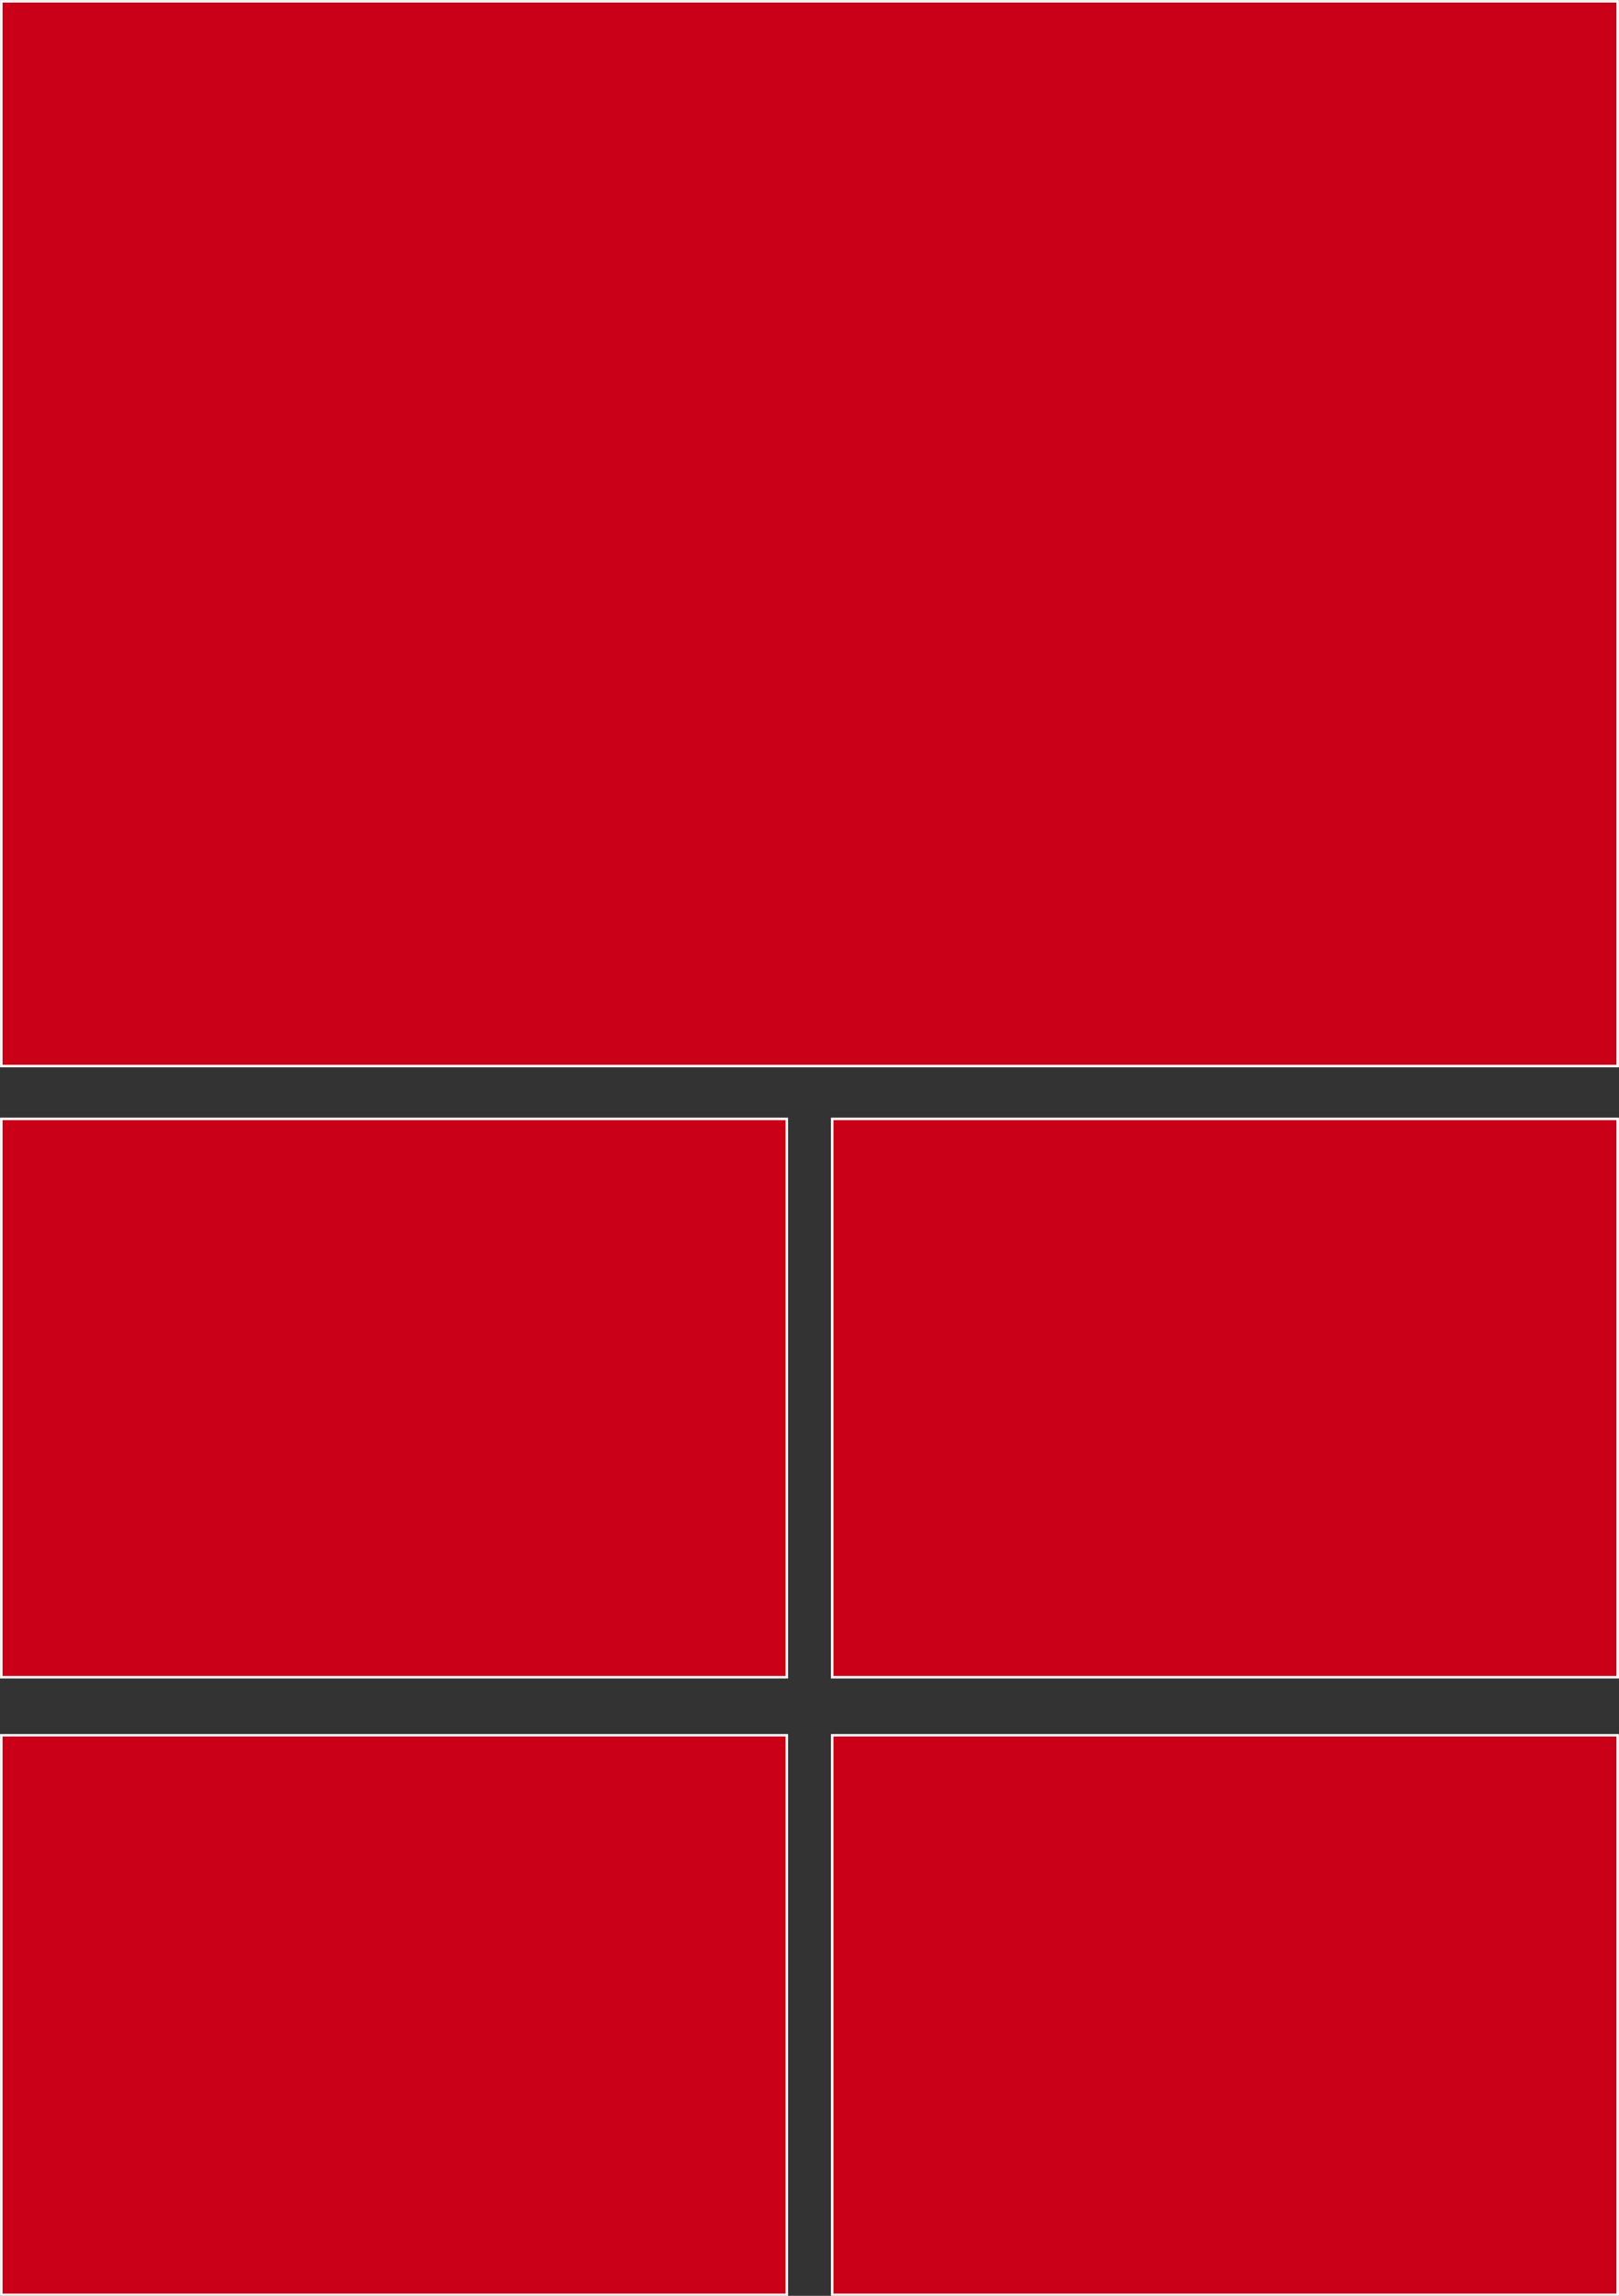 <?xml version="1.0" encoding="UTF-8"?>
<!DOCTYPE svg PUBLIC "-//W3C//DTD SVG 1.1//EN" "http://www.w3.org/Graphics/SVG/1.1/DTD/svg11.dtd">
<!-- Creator: CorelDRAW X6 -->
<svg xmlns="http://www.w3.org/2000/svg" xml:space="preserve" width="100%" height="100%" version="1.1" style="shape-rendering:geometricPrecision; text-rendering:geometricPrecision; image-rendering:optimizeQuality; fill-rule:evenodd; clip-rule:evenodd"
viewBox="0 0 4994 7081"
 xmlns:xlink="http://www.w3.org/1999/xlink">
 <rect x="0" y="0" width="4994" height="7081" fill="#333333" stroke="none"/>
 <defs>
  <style type="text/css">
   <![CDATA[
    .str0 {stroke:#FEFEFE;stroke-width:7.62}
    .fil0 {fill:#C90017}
   ]]>
  </style>
 </defs>
 <g id="Capa_x0020_1">
  <polygon class="fil0 str0" points="4990,4 4990,3288 4,3288 4,4 "/>
  <polygon class="fil0 str0" points="2427,3451 2427,5173 4,5173 4,3451 "/>
  <polygon class="fil0 str0" points="4990,3451 4990,5173 2567,5173 2567,3451 "/>
  <polygon class="fil0 str0" points="2427,5352 2427,7078 4,7078 4,5352 "/>
  <polygon class="fil0 str0" points="4990,5352 4990,7078 2567,7078 2567,5352 "/>
 </g>
</svg>
